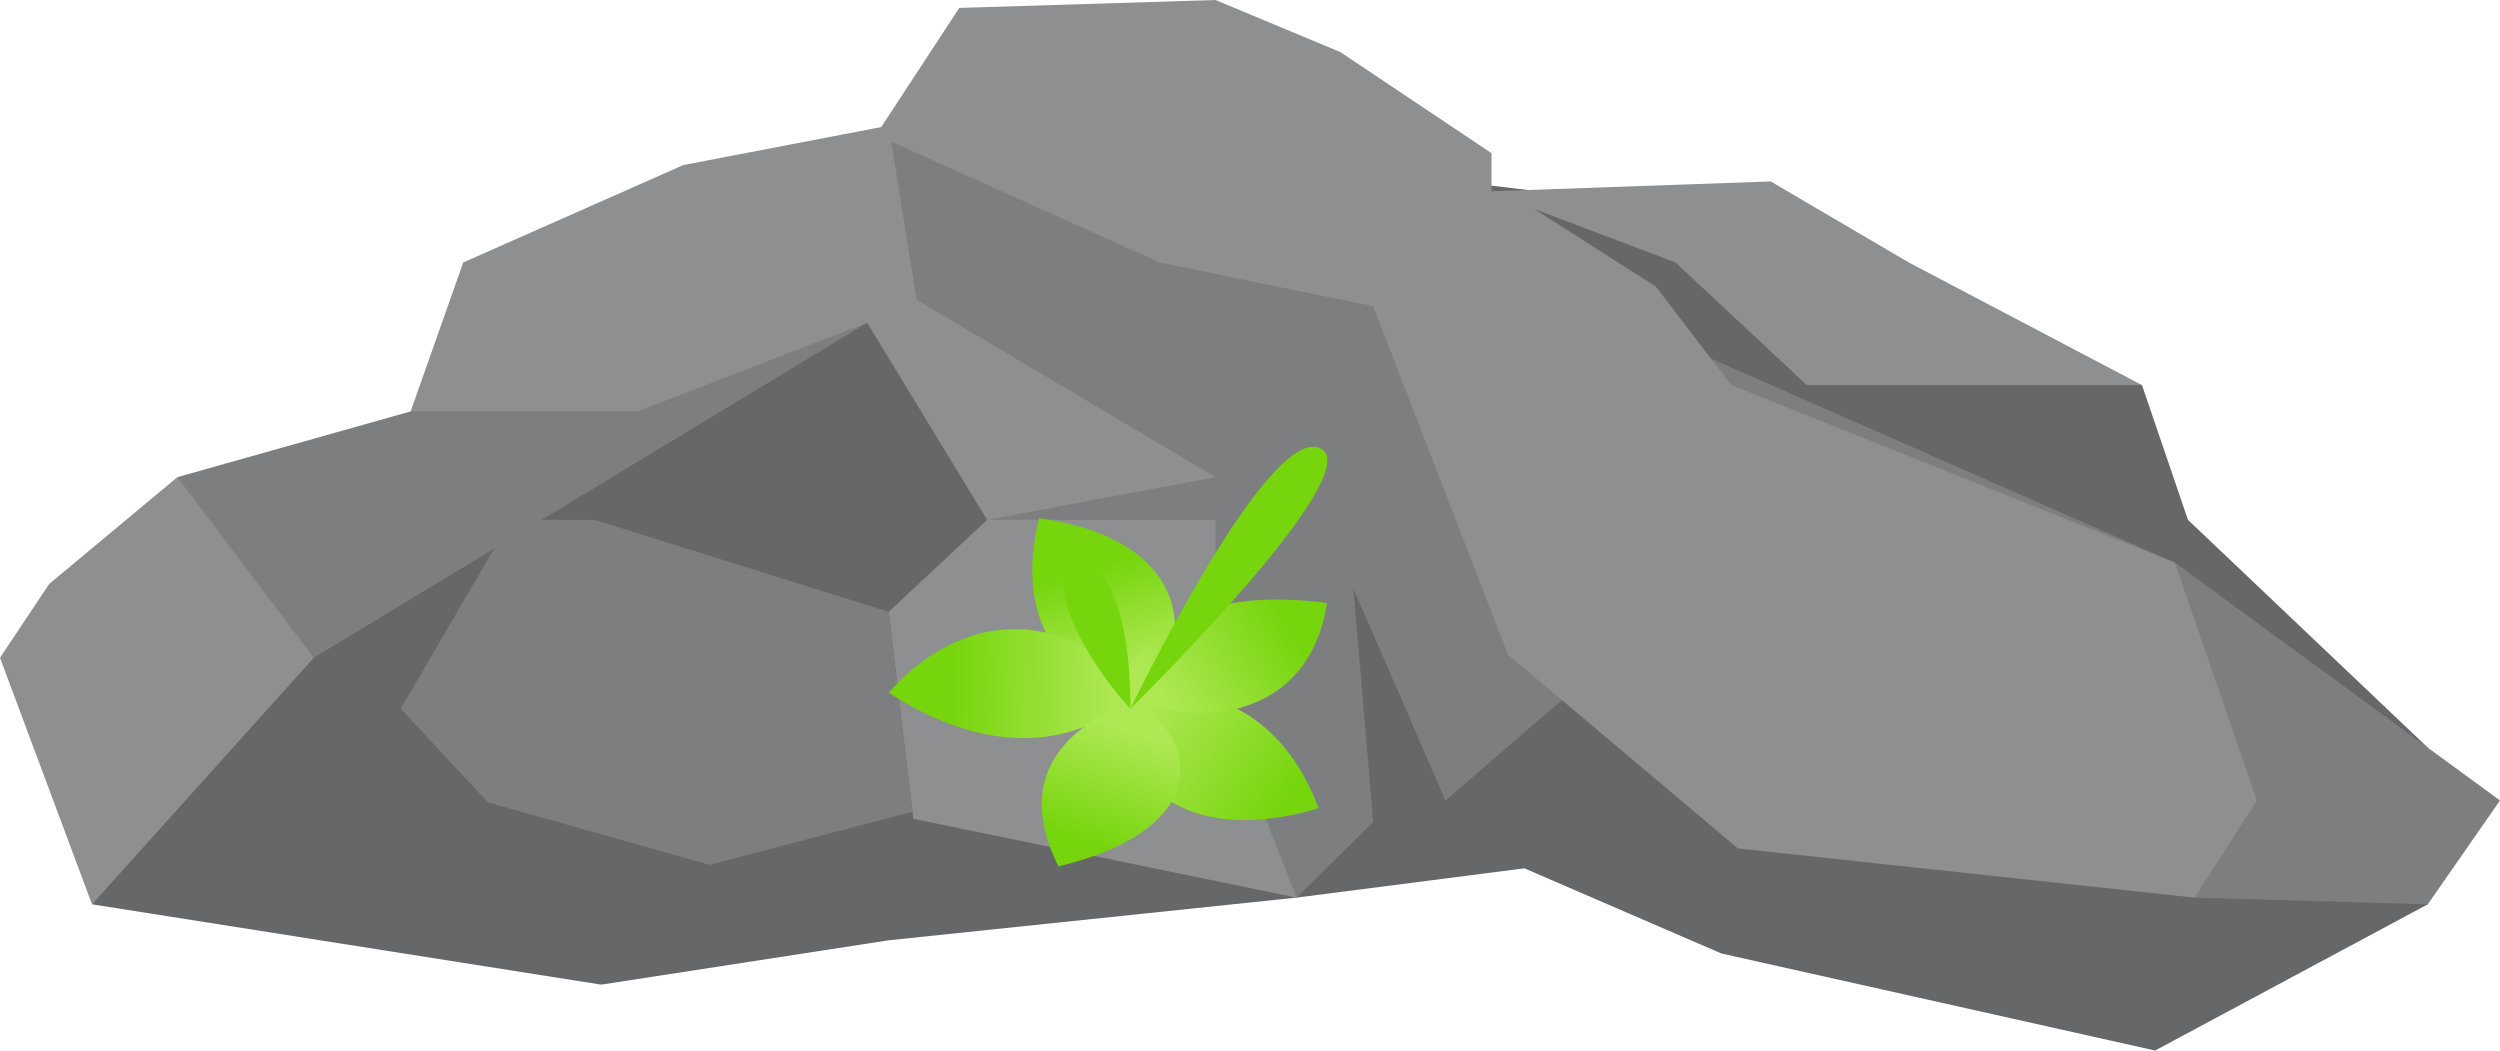 <svg xmlns="http://www.w3.org/2000/svg" xmlns:xlink="http://www.w3.org/1999/xlink" viewBox="0 0 284.14 119.4"><defs><style>.cls-1{fill:#666769;}.cls-2{fill:#7d7e80;}.cls-3{fill:#8e8f91;}.cls-4{fill:url(#Gradiente_sem_nome_4);}.cls-5{fill:url(#Gradiente_sem_nome_4-2);}.cls-6{fill:url(#Gradiente_sem_nome_4-3);}.cls-7{fill:url(#Gradiente_sem_nome_4-4);}.cls-8{fill:url(#Gradiente_sem_nome_4-5);}.cls-9{fill:#77d50e;}</style><linearGradient id="Gradiente_sem_nome_4" x1="127.62" y1="76.16" x2="124.27" y2="64.67" gradientUnits="userSpaceOnUse"><stop offset="0" stop-color="#aee853"/><stop offset="1" stop-color="#77d50e"/></linearGradient><linearGradient id="Gradiente_sem_nome_4-2" x1="126.47" y1="77.98" x2="108.23" y2="77.49" xlink:href="#Gradiente_sem_nome_4"/><linearGradient id="Gradiente_sem_nome_4-3" x1="129.98" y1="80.78" x2="145.32" y2="91.89" xlink:href="#Gradiente_sem_nome_4"/><linearGradient id="Gradiente_sem_nome_4-4" x1="50.35" y1="95.25" x2="45.85" y2="107.46" gradientTransform="matrix(1.06, -0.01, -0.01, 1, 75.99, -11.55)" xlink:href="#Gradiente_sem_nome_4"/><linearGradient id="Gradiente_sem_nome_4-5" x1="132.26" y1="78.96" x2="145.88" y2="70.72" xlink:href="#Gradiente_sem_nome_4"/></defs><g id="Camada_2" data-name="Camada 2"><g id="Camada_1-2" data-name="Camada 1"><polygon class="cls-1" points="10.46 102.78 68.33 111.91 101 106.87 147.36 102.02 173.25 98.69 195.65 108.37 244.94 119.4 275.93 102.78 275.93 84.97 248.67 59.08 243.45 43.77 208.35 36.68 191.92 23.75 165.41 20.62 134.42 20.62 80.65 36.68 35.66 67.3 10.46 102.78"/><polygon class="cls-2" points="46.67 46.76 20.16 54.23 24.27 72.15 35.66 74.76 98.57 36.68 112.2 59.08 147.36 102.02 156.07 93.43 153.83 66.92 164.29 90.98 178.76 78.5 249.42 102.02 275.93 102.78 284.14 90.98 247.18 63.94 185.2 36.68 126.58 5.92 101 14.28 64.35 32.95 46.67 46.76"/><polygon class="cls-3" points="35.66 74.76 20.16 54.23 5.6 66.36 0 74.76 10.46 102.78 35.66 74.76"/><polygon class="cls-3" points="72.44 46.76 46.67 46.76 52.65 29.83 77.66 18.76 101 14.28 104.17 34.06 138.15 54.23 112.2 59.08 98.57 36.68 72.44 46.76"/><polygon class="cls-3" points="156.07 34.81 131.8 29.83 99.58 15.32 109.03 0.9 138.15 0 152.34 5.92 169.52 17.41 169.52 21.74 201.25 20.62 216.94 29.83 243.45 43.77 205.36 43.77 190.43 29.83 174.37 23.75 188.19 32.57 196.77 43.77 247.18 63.94 256.51 90.98 249.42 102.02 197.52 96.43 171.38 74.39 156.07 34.81"/><polygon class="cls-3" points="147.36 102.02 103.8 93.06 101 69.54 112.2 59.08 138.15 59.08 138.15 78.5 147.36 102.02"/><polygon class="cls-2" points="101 69.54 67.57 59.08 58.06 59.08 45.55 80.55 55.45 91.19 80.65 98.29 103.7 92.26 101 69.54"/><path class="cls-4" d="M130,79.75s-16.37-2.45-11.9-20.85C135.93,61.35,135.93,73.62,130,79.75Z"/><path class="cls-5" d="M128.86,79.06S118.69,90.14,101,78.73C111.86,66.55,125,71.94,128.86,79.06Z"/><path class="cls-6" d="M127.67,79.09s15.67-4.48,22.2,12.77C132.9,96.93,126,86.62,127.67,79.09Z"/><path class="cls-7" d="M129.15,79.75S113,83.85,120.3,98.47C138,94.18,136.1,84.06,129.15,79.75Z"/><path class="cls-8" d="M127.41,78.54s2.25-12.78,23.42-10C148.64,82.52,134.63,82.94,127.41,78.54Z"/><path class="cls-9" d="M128.48,80.55S156,53.53,150,50.93,128.48,80.55,128.48,80.55Z"/><path class="cls-9" d="M123.1,63.4s5.38,1.56,5.38,17.15C123.1,74.83,117.73,64.44,123.1,63.4Z"/></g></g></svg>